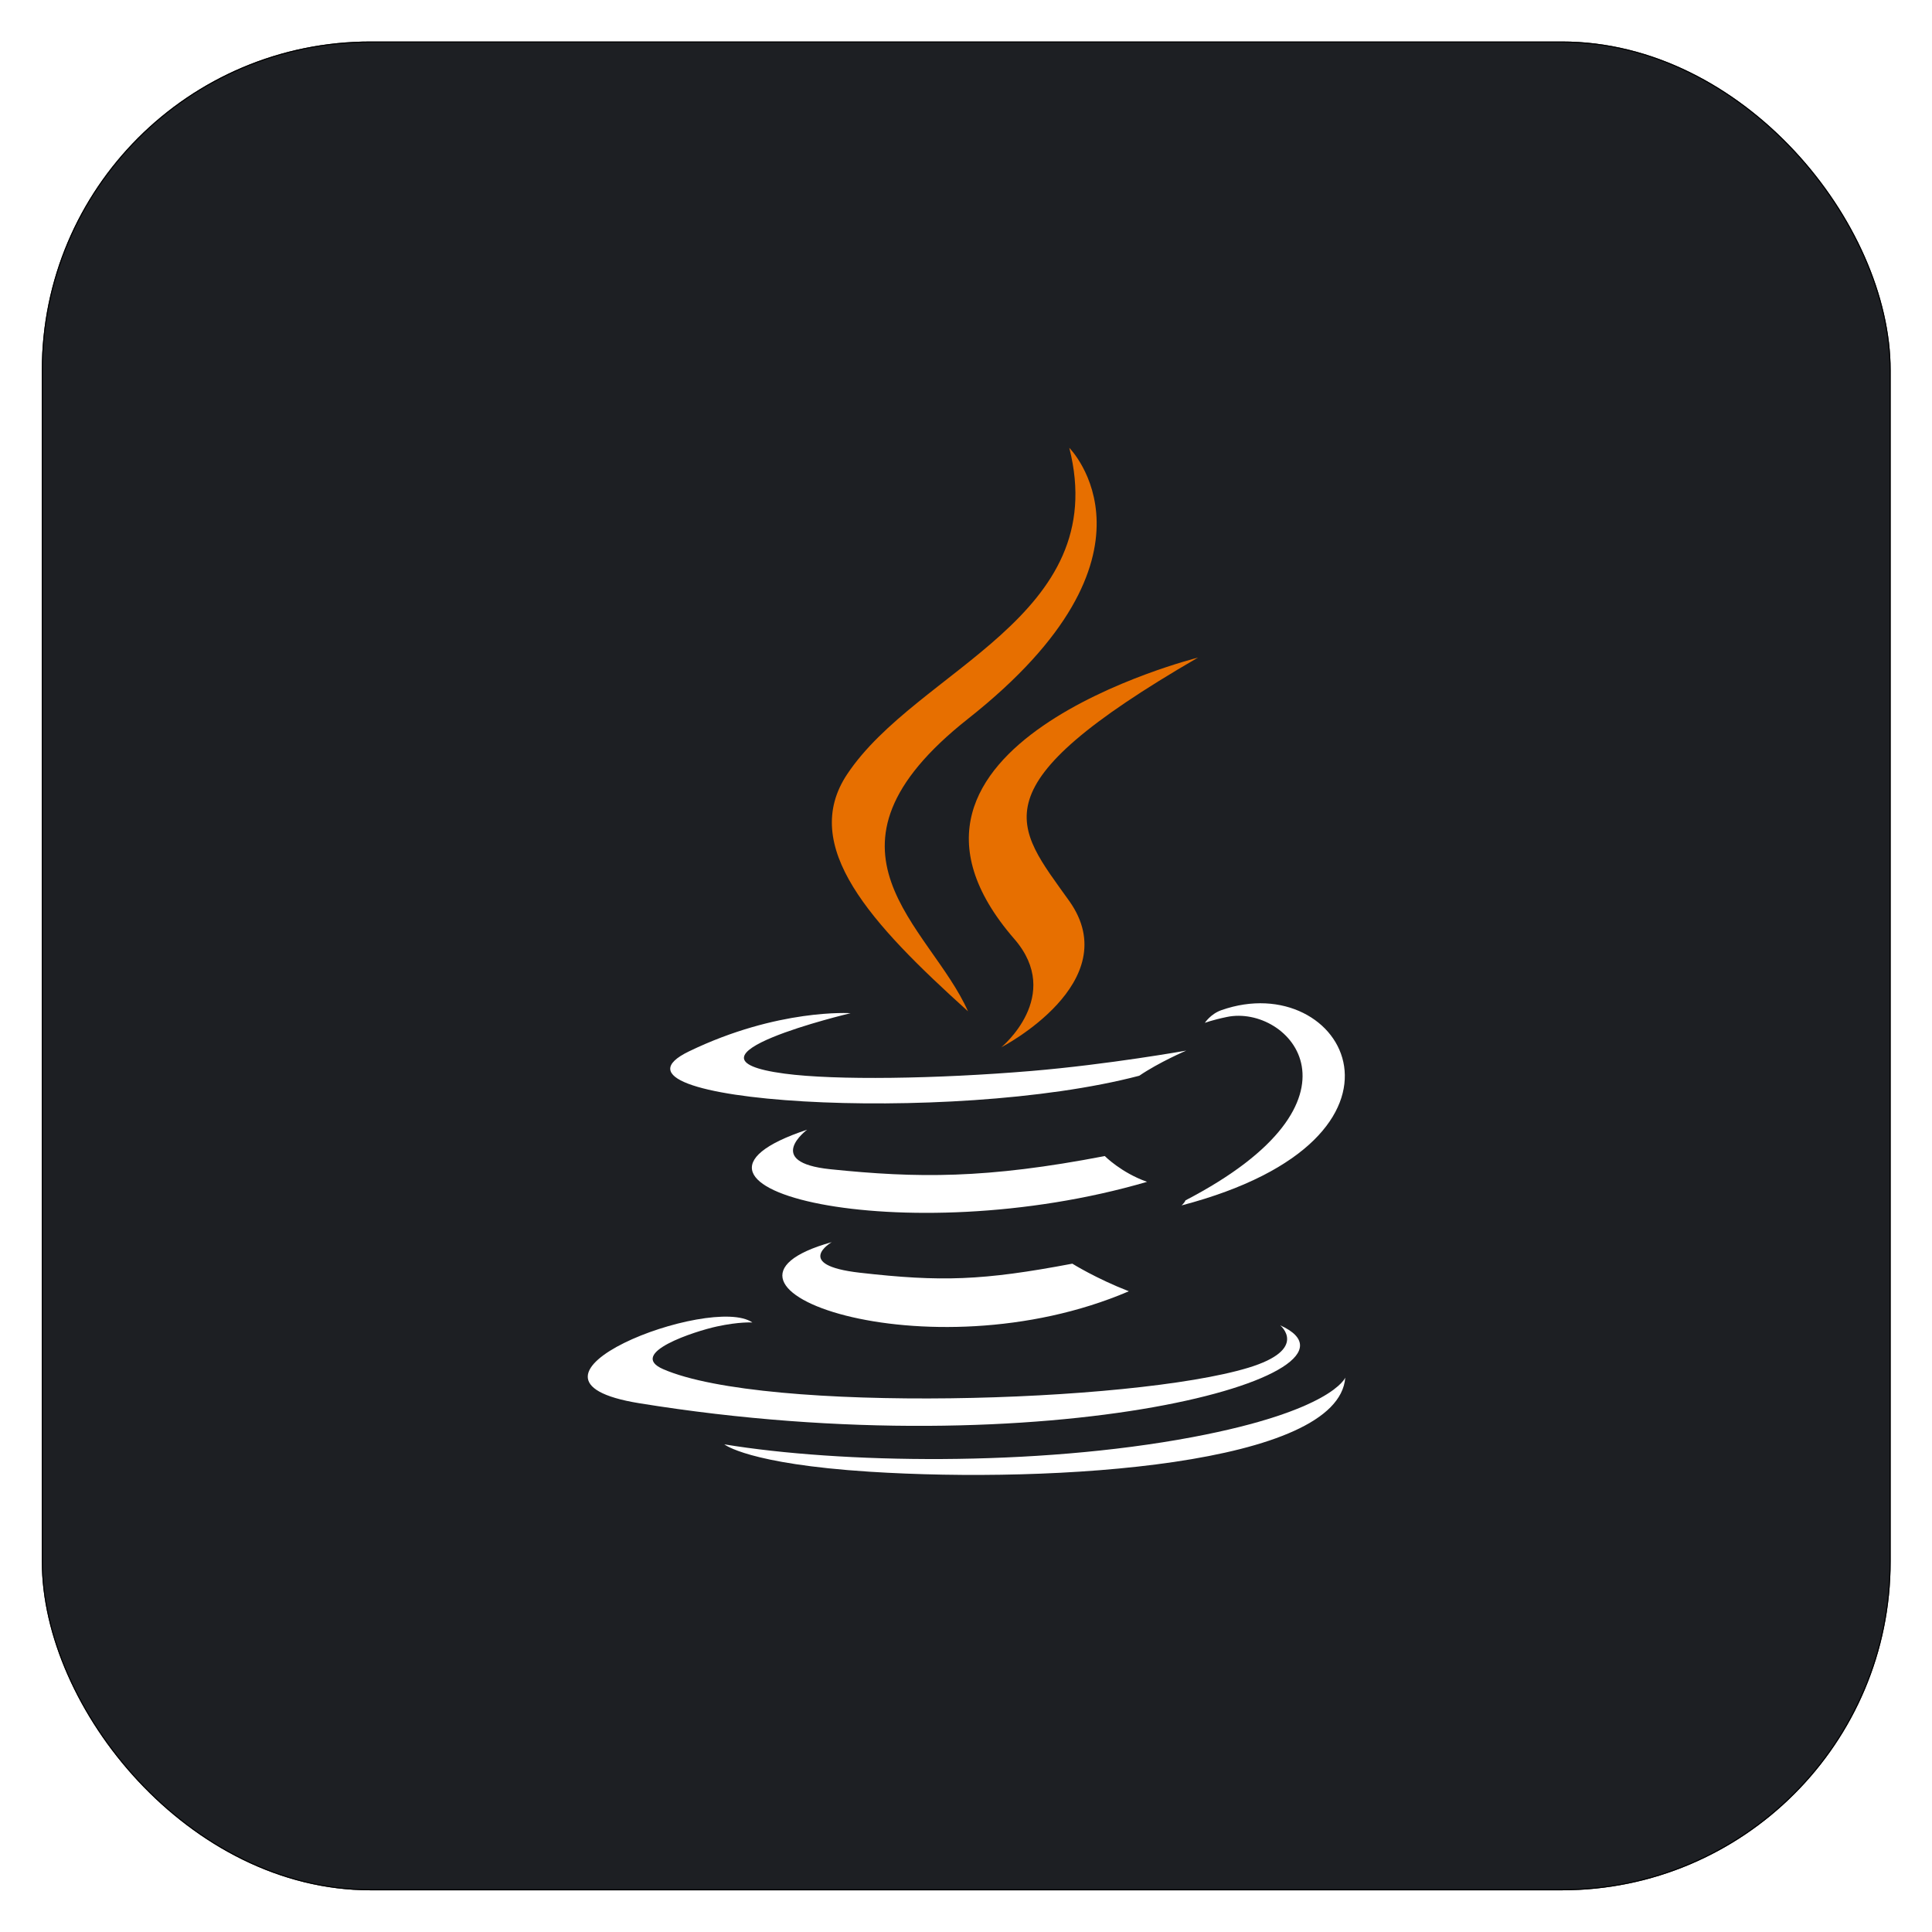 <svg width="1881" height="1881" viewBox="0 0 1881 1881" fill="none" xmlns="http://www.w3.org/2000/svg">
<g filter="url(#filter0_d_301_8824)">
<rect x="40.724" y="36.406" width="1800" height="1800" rx="320" fill="#1D1F23"/>
<rect x="41.224" y="36.906" width="1799" height="1799" rx="319.5" stroke="black"/>
</g>
<path d="M809.767 1209.36C809.767 1209.36 771.554 1231.58 836.963 1239.1C916.206 1248.14 956.703 1246.84 1044.03 1230.31C1044.03 1230.31 1066.99 1244.71 1099.05 1257.18C903.293 1341.08 656.006 1252.32 809.767 1209.36ZM785.845 1099.87C785.845 1099.87 742.985 1131.6 808.444 1138.37C893.092 1147.1 959.94 1147.82 1075.62 1125.54C1075.62 1125.54 1091.62 1141.76 1116.77 1150.63C880.086 1219.84 616.461 1156.09 785.845 1099.87Z" fill="white"/>
<path d="M987.508 914.154C1035.74 969.687 974.835 1019.66 974.835 1019.66C974.835 1019.66 1097.31 956.435 1041.06 877.258C988.53 803.427 948.241 766.737 1166.34 640.25C1166.34 640.25 823.999 725.75 987.508 914.151" fill="#E76F00"/>
<path d="M1246.42 1290.34C1246.42 1290.34 1274.69 1313.64 1215.27 1331.67C1102.28 1365.9 744.972 1376.23 645.713 1333.03C610.034 1317.51 676.946 1295.97 697.992 1291.45C719.942 1286.69 732.487 1287.57 732.487 1287.57C692.806 1259.62 476.008 1342.46 622.365 1366.18C1021.5 1430.91 1349.94 1337.04 1246.42 1290.34ZM828.141 986.436C828.141 986.436 646.397 1029.61 763.783 1045.28C813.346 1051.92 912.15 1050.42 1004.18 1042.7C1079.4 1036.36 1154.93 1022.87 1154.93 1022.87C1154.93 1022.87 1128.4 1034.23 1109.22 1047.33C924.655 1095.87 568.115 1073.29 670.758 1023.64C757.564 981.676 828.144 986.436 828.144 986.436H828.141ZM1154.18 1168.68C1341.79 1071.18 1255.05 977.495 1194.5 990.119C1179.66 993.206 1173.04 995.881 1173.04 995.881C1173.04 995.881 1178.55 987.253 1189.07 983.518C1308.85 941.405 1400.98 1107.72 1150.41 1173.59C1150.41 1173.59 1153.31 1171 1154.18 1168.68" fill="white"/>
<path d="M1041.06 436.003C1041.06 436.003 1144.97 539.946 942.513 699.772C780.168 827.985 905.493 901.086 942.447 984.609C847.682 899.109 778.135 823.841 824.794 753.791C893.272 650.957 1082.98 601.102 1041.06 436" fill="#E76F00"/>
<path d="M846.579 1432.86C1026.67 1444.39 1303.21 1426.46 1309.76 1341.25C1309.76 1341.25 1297.17 1373.55 1160.93 1399.21C1007.22 1428.13 817.642 1424.76 705.201 1406.22C705.204 1406.22 728.219 1425.27 846.581 1432.86" fill="white"/>
<defs>
<filter id="filter0_d_301_8824" x="0.724" y="0.406" width="1880" height="1880" filterUnits="userSpaceOnUse" color-interpolation-filters="sRGB">
<feFlood flood-opacity="0" result="BackgroundImageFix"/>
<feColorMatrix in="SourceAlpha" type="matrix" values="0 0 0 0 0 0 0 0 0 0 0 0 0 0 0 0 0 0 127 0" result="hardAlpha"/>
<feOffset dy="4"/>
<feGaussianBlur stdDeviation="20"/>
<feComposite in2="hardAlpha" operator="out"/>
<feColorMatrix type="matrix" values="0 0 0 0 0.037 0 0 0 0 0.035 0 0 0 0 0.048 0 0 0 0.1 0"/>
<feBlend mode="normal" in2="BackgroundImageFix" result="effect1_dropShadow_301_8824"/>
<feBlend mode="normal" in="SourceGraphic" in2="effect1_dropShadow_301_8824" result="shape"/>
</filter>
</defs>
</svg>

